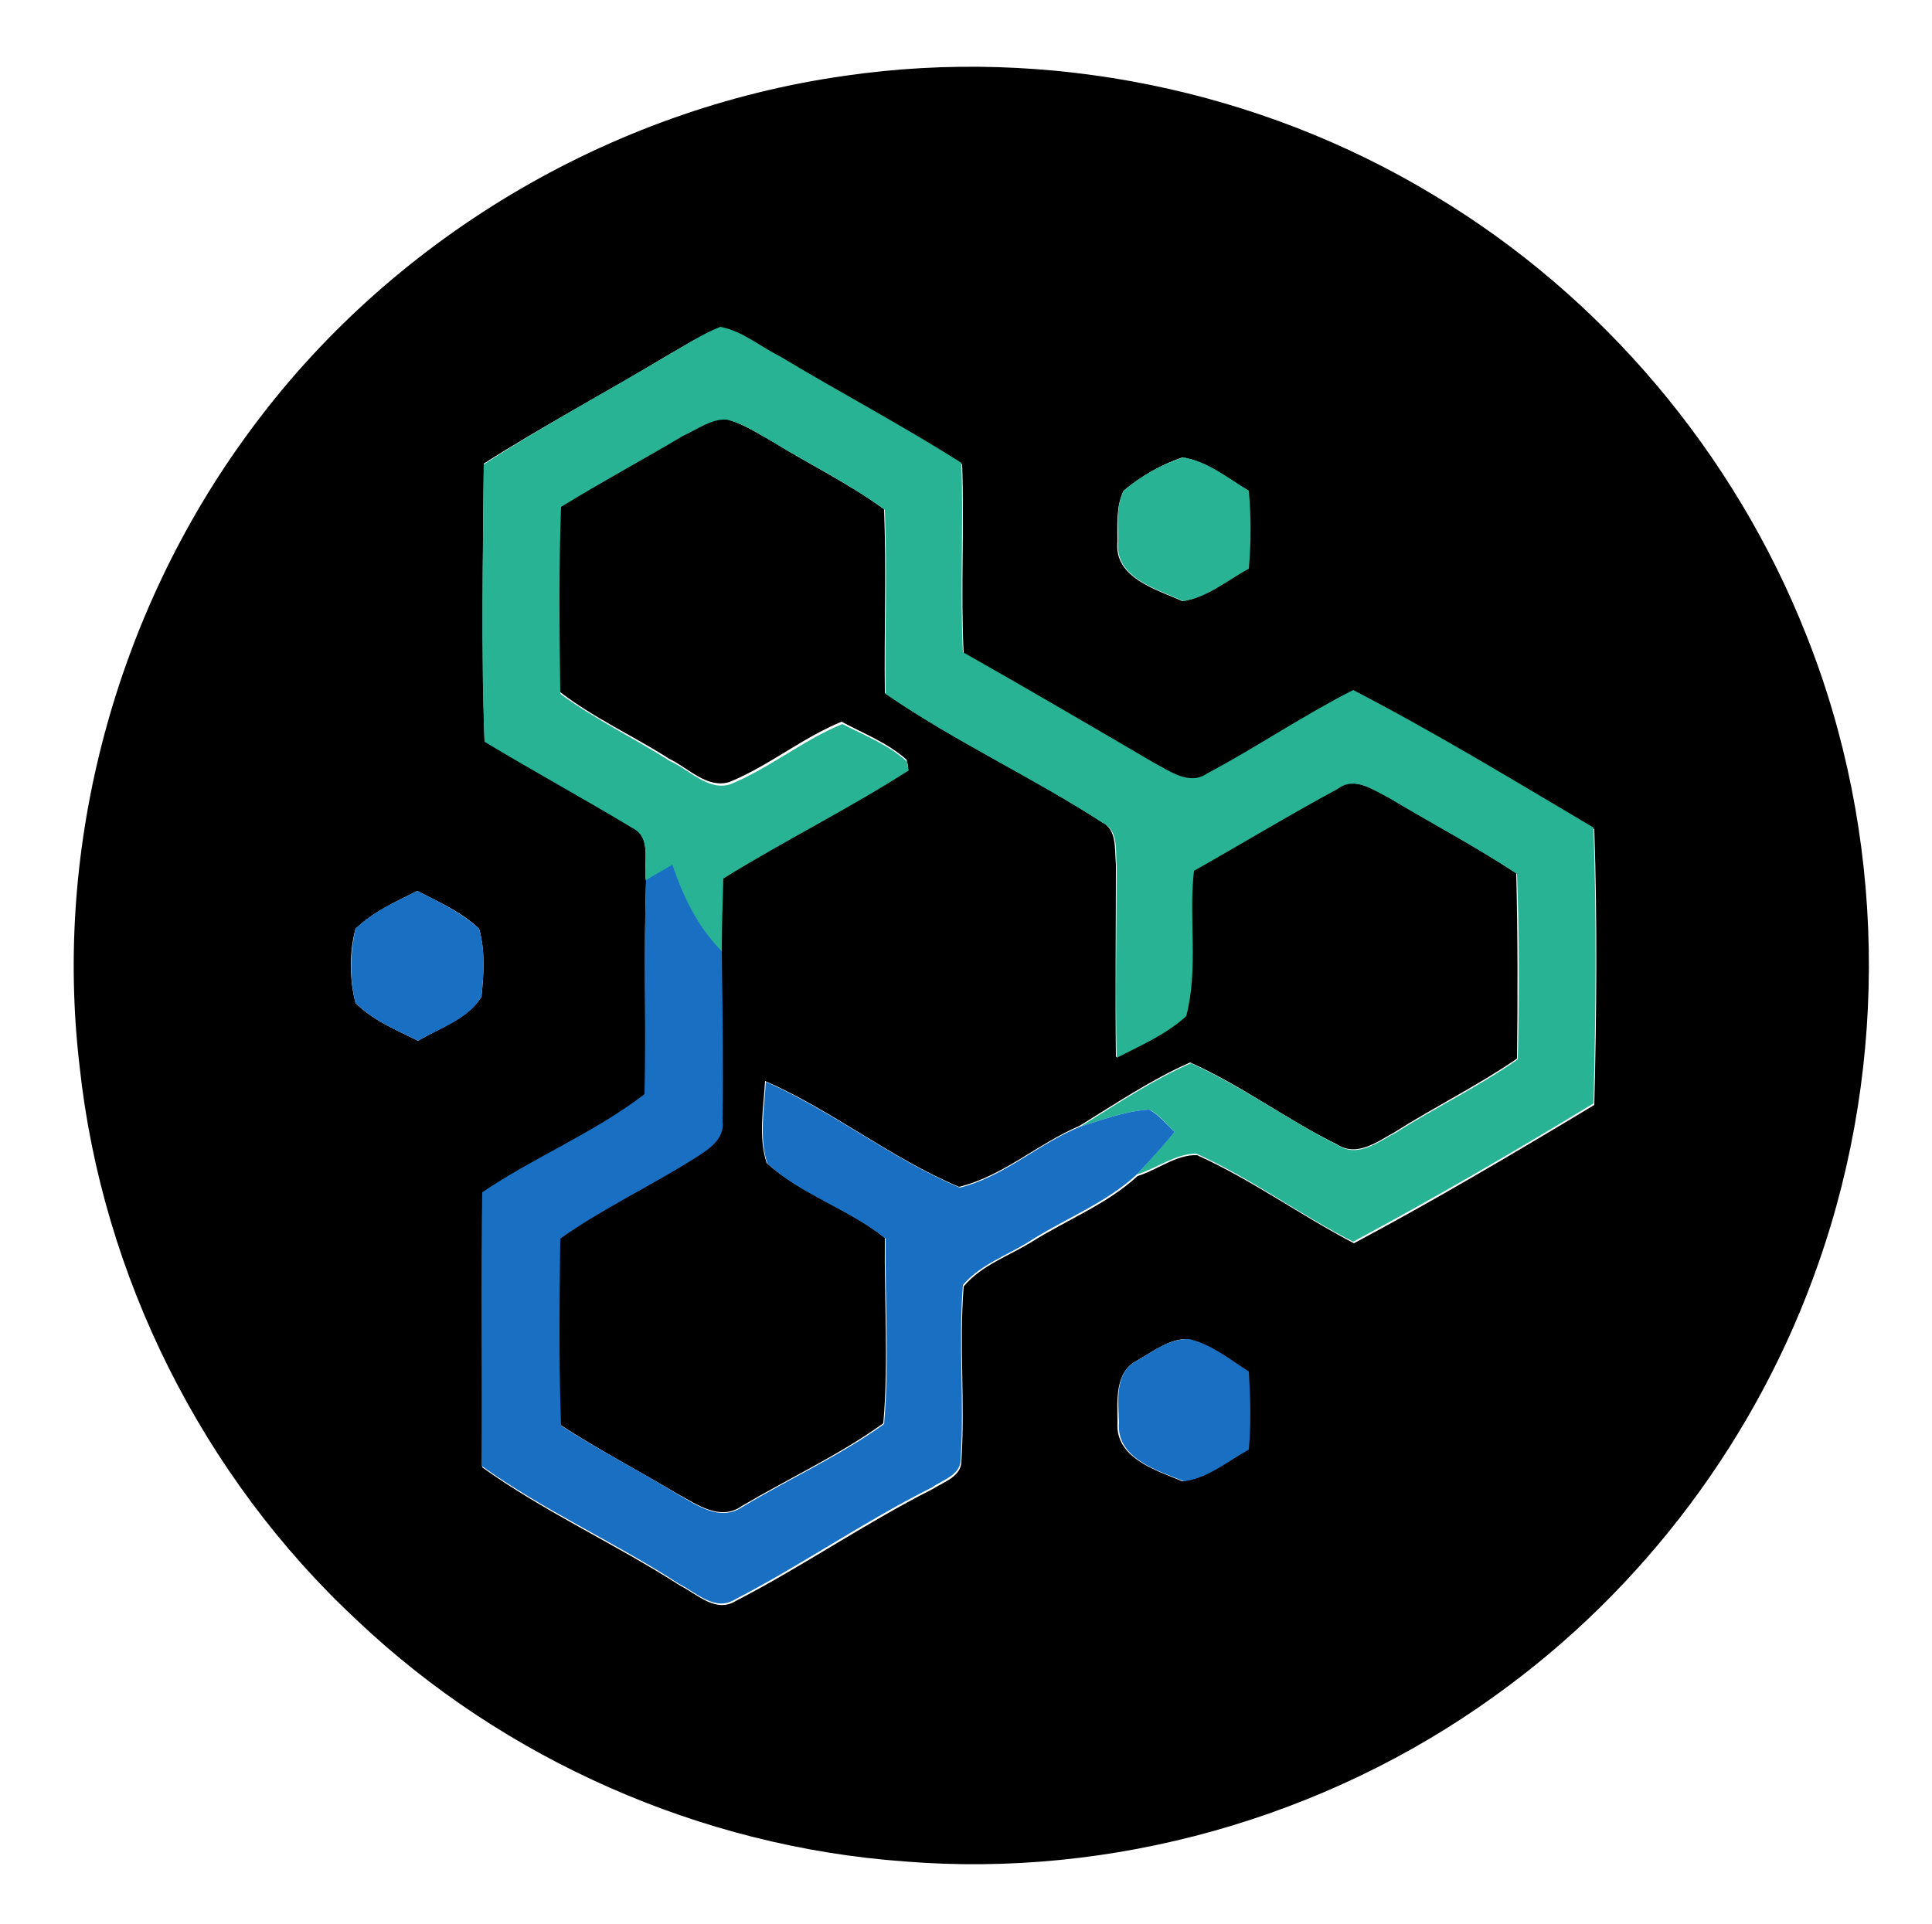 <?xml version="1.0" encoding="utf-8"?>
<!-- Generator: Adobe Illustrator 26.0.3, SVG Export Plug-In . SVG Version: 6.00 Build 0)  -->
<svg version="1.1" id="Layer_1" xmlns="http://www.w3.org/2000/svg" xmlns:xlink="http://www.w3.org/1999/xlink" x="0px" y="0px"
	 viewBox="0 0 250 249" style="enable-background:new 0 0 250 249;" xml:space="preserve">
<style type="text/css">
	.st0{fill:#28B494;}
	.st1{fill:#196FC2;}
</style>
<g id="_x23_000000ff">
	<path d="M109.4,9.8c26.2-3.8,53.6,1.8,76.2,15.5c21.7,13,38.8,33.3,48.1,56.8c10.3,25.8,10.8,55.2,1.6,81.4
		c-7.8,22.4-22.6,42.2-41.9,56c-21.9,15.8-49.5,23.6-76.4,21.4c-26.2-1.9-51.7-13.1-70.8-31.2c-20-18.6-33-44.6-35.9-71.7
		C6.9,109.3,15,79.4,32.1,56.1C50.3,31.1,78.8,14.1,109.4,9.8 M86.2,46.1c-7.8,4.7-15.9,9-23.6,13.9c-0.1,12-0.3,24,0.1,35.9
		c6.4,3.8,12.9,7.3,19.2,11.2c2.5,1.3,1.3,4.6,1.7,6.9c-0.3,9.3,0,18.5-0.1,27.8c-6.5,5-14.2,8.1-21,12.7c-0.2,11.8,0,23.6-0.1,35.4
		c8.1,5.8,17.2,9.9,25.6,15.3c2.2,1.1,4.6,3.6,7.2,2c8.7-4.5,16.8-10.1,25.5-14.5c1.4-0.9,3.7-1.6,3.7-3.6
		c0.5-7.5-0.3-15.1,0.3-22.6c2.3-2.8,6-4,9-5.9c4.5-2.8,9.6-4.8,13.5-8.4c2.6-0.8,5-2.8,7.7-2.7c7.1,3.2,13.4,7.8,20.3,11.4
		c10.5-5.6,20.8-11.7,31.1-17.9c0.3-11.9,0.4-23.8,0-35.7c-10.3-6.1-20.5-12.3-31.1-17.8c-6.5,3.3-12.5,7.4-18.9,10.8
		c-2.3,1.7-4.8-0.3-6.9-1.4c-8.2-4.9-16.5-9.6-24.7-14.3c-0.4-8.1,0.1-16.3-0.2-24.5c-7.7-4.9-15.7-9.1-23.5-13.8
		c-2.5-1.3-4.8-3.3-7.7-3.8C90.7,43.3,88.5,44.8,86.2,46.1 M145.4,63.5c-1,2-0.8,4.4-0.8,6.6c-0.5,4.7,5.1,6.2,8.4,7.7
		c3.2-0.5,5.7-2.7,8.5-4.2c0.3-3.4,0.3-6.7,0-10.1c-2.7-1.6-5.3-3.8-8.5-4.3C150.3,60.1,147.7,61.6,145.4,63.5 M46,120.2
		c-0.8,3-0.8,6.5,0,9.6c2.3,2.3,5.3,3.5,8.1,4.9c2.8-1.7,6.4-2.8,8.2-5.7c0.3-2.9,0.5-5.9-0.3-8.8c-2.3-2.2-5.3-3.5-8-4.9
		C51.2,116.7,48.3,118,46,120.2 M147.1,176.1c-2.9,1.5-2.5,5.2-2.5,8c-0.3,4.6,5,6.2,8.4,7.6c3.2-0.4,5.7-2.6,8.4-4.1
		c0.2-3.4,0.2-6.7,0-10.1c-2.4-1.6-4.8-3.5-7.7-4.2C151.4,173.2,149.2,174.9,147.1,176.1z"/>
	<path d="M88.3,56.3c1.8-0.9,3.5-2.2,5.6-2.1c2.2,0.6,4,1.8,6,2.9c4.8,3,10,5.5,14.5,8.8c0.3,7.9,0,15.8,0.1,23.8
		c9,6.2,19,10.8,28.1,16.7c2,1,1.6,3.6,1.8,5.5c0,8.3-0.1,16.6,0,24.9c3.1-1.6,6.4-3,9-5.4c1.6-6.1,0.3-12.6,1-18.8
		c6.2-3.5,12.3-7.2,18.6-10.6c2.2-1.6,4.7,0.2,6.7,1.2c5.5,3.3,11.2,6.3,16.5,9.8c0.2,8,0.2,16,0.1,24c-5.1,3.5-10.6,6.2-15.8,9.5
		c-2.2,1.2-4.9,3.3-7.5,1.6c-6.5-3.2-12.3-7.6-19-10.6c-5,2.2-9.6,5.3-14.3,8.2c-5.4,2.3-9.9,6.5-15.6,7.9
		c-8.8-3.7-16.4-9.9-25.1-13.7c-0.2,3.5-0.9,7.2,0.2,10.6c4.5,4.1,10.6,5.9,15.3,9.7c-0.1,8,0.5,16-0.2,24
		c-5.7,4.1-12.2,7.1-18.3,10.7c-2.8,2-5.8-0.2-8.4-1.6c-5-3-10.2-5.7-15.1-8.9c-0.3-8.1-0.1-16.2-0.1-24.2
		c5.6-3.9,11.7-6.8,17.4-10.4c1.7-1.2,3.9-2.4,3.6-4.8c0.2-7.3,0-14.7-0.1-22c0-3.2,0.1-6.4,0.2-9.6c7.9-4.9,16.2-8.9,24-14
		c0-0.3-0.1-0.8-0.2-1.1c-2.5-2.2-5.6-3.4-8.4-4.9c-5.1,2.1-9.4,5.7-14.5,7.8c-2.9,0.9-5.3-1.8-7.8-3c-4.7-3-9.8-5.3-14.2-8.7
		c0-8.1-0.2-16.1,0.1-24.2C77.7,62.3,83.1,59.5,88.3,56.3z"/>
</g>
<g id="_x23_28b494ff">
	<path class="st0" d="M86.2,46.1c2.3-1.3,4.5-2.8,7-3.8c2.8,0.5,5.1,2.5,7.7,3.8c7.8,4.7,15.8,8.9,23.5,13.8
		c0.3,8.2-0.2,16.3,0.2,24.5c8.3,4.7,16.5,9.5,24.7,14.3c2.1,1.1,4.6,3,6.9,1.4c6.4-3.4,12.4-7.5,18.9-10.8
		c10.6,5.5,20.8,11.7,31.1,17.8c0.4,11.9,0.3,23.8,0,35.7c-10.2,6.2-20.5,12.2-31.1,17.9c-6.9-3.5-13.2-8.2-20.3-11.4
		c-2.7,0-5.1,1.9-7.7,2.7c1.7-1.8,3.3-3.7,4.9-5.5c-1.1-1-2-2.3-3.3-2.9c-3.1,0.2-6,1.3-8.9,2.2c4.7-2.9,9.3-6,14.3-8.2
		c6.6,3,12.5,7.3,19,10.6c2.6,1.7,5.2-0.4,7.5-1.6c5.2-3.3,10.8-6,15.8-9.5c0.2-8,0.2-16-0.1-24c-5.3-3.5-11-6.5-16.5-9.8
		c-2-1-4.5-2.9-6.7-1.2c-6.3,3.4-12.4,7.1-18.6,10.6c-0.7,6.2,0.6,12.7-1,18.8c-2.6,2.4-5.9,3.8-9,5.4c-0.2-8.3,0-16.6,0-24.9
		c-0.2-1.9,0.3-4.5-1.8-5.5c-9.1-5.9-19.1-10.5-28.1-16.7c-0.1-7.9,0.2-15.8-0.1-23.8c-4.6-3.4-9.7-5.9-14.5-8.8
		c-1.9-1.1-3.8-2.4-6-2.9c-2-0.1-3.8,1.3-5.6,2.1c-5.2,3.1-10.6,6-15.8,9.2c-0.3,8.1-0.2,16.1-0.1,24.2c4.5,3.3,9.5,5.7,14.2,8.7
		c2.5,1.1,4.9,3.9,7.8,3c5.1-2.1,9.4-5.7,14.5-7.8c2.9,1.5,6,2.7,8.4,4.9c0,0.3,0.1,0.8,0.2,1.1c-7.8,5-16.1,9.1-24,14
		c-0.1,3.2-0.2,6.4-0.2,9.6c-3-3.2-5-7.1-6.4-11.2c-1.1,0.7-2.2,1.4-3.4,2c-0.4-2.3,0.8-5.6-1.7-6.9c-6.3-3.8-12.9-7.4-19.2-11.2
		c-0.5-11.9-0.2-23.9-0.1-35.9C70.3,55.1,78.3,50.8,86.2,46.1z"/>
	<path class="st0" d="M145.4,63.5c2.2-1.9,4.9-3.4,7.7-4.3c3.2,0.5,5.8,2.7,8.5,4.3c0.3,3.4,0.3,6.7,0,10.1
		c-2.8,1.5-5.3,3.7-8.5,4.2c-3.4-1.6-8.9-3-8.4-7.7C144.7,67.9,144.4,65.5,145.4,63.5z"/>
</g>
<g id="_x23_196fc2ff">
	<path class="st1" d="M83.6,113.9c1.1-0.7,2.3-1.3,3.4-2c1.4,4.1,3.3,8.1,6.4,11.2c0.1,7.3,0.2,14.6,0.1,22c0.3,2.4-1.9,3.7-3.6,4.8
		c-5.7,3.6-11.9,6.5-17.4,10.4c-0.1,8.1-0.2,16.2,0.1,24.2c4.9,3.2,10.1,5.8,15.1,8.9c2.5,1.4,5.5,3.6,8.4,1.6
		c6-3.6,12.6-6.6,18.3-10.7c0.7-8,0.1-16,0.2-24c-4.7-3.8-10.8-5.6-15.3-9.7c-1.1-3.4-0.4-7.1-0.2-10.6c8.8,3.9,16.3,10,25.1,13.7
		c5.7-1.4,10.2-5.7,15.6-7.9c2.9-0.9,5.8-2,8.9-2.2c1.3,0.7,2.2,1.9,3.3,2.9c-1.6,1.9-3.2,3.7-4.9,5.5c-3.9,3.6-9,5.6-13.5,8.4
		c-3,2-6.6,3.1-9,5.9c-0.6,7.5,0.2,15.1-0.3,22.6c0,2-2.3,2.6-3.7,3.6c-8.8,4.4-16.8,10-25.5,14.5c-2.6,1.6-5-0.9-7.2-2
		c-8.3-5.4-17.5-9.5-25.6-15.3c0.1-11.8-0.1-23.6,0.1-35.4c6.8-4.6,14.5-7.7,21-12.7C83.6,132.4,83.3,123.2,83.6,113.9z"/>
	<path class="st1" d="M46,120.2c2.2-2.2,5.2-3.5,8-4.9c2.8,1.4,5.7,2.8,8,4.9c0.8,2.8,0.6,5.9,0.3,8.8c-1.7,2.9-5.3,4-8.2,5.7
		c-2.8-1.4-5.8-2.6-8.1-4.9C45.2,126.7,45.3,123.3,46,120.2z"/>
	<path class="st1" d="M147.1,176.1c2.1-1.2,4.2-2.9,6.8-2.8c2.9,0.7,5.2,2.6,7.7,4.2c0.2,3.4,0.3,6.7,0,10.1
		c-2.7,1.5-5.3,3.7-8.4,4.1c-3.5-1.4-8.8-3-8.4-7.6C144.7,181.3,144.2,177.6,147.1,176.1z"/>
</g>
</svg>
